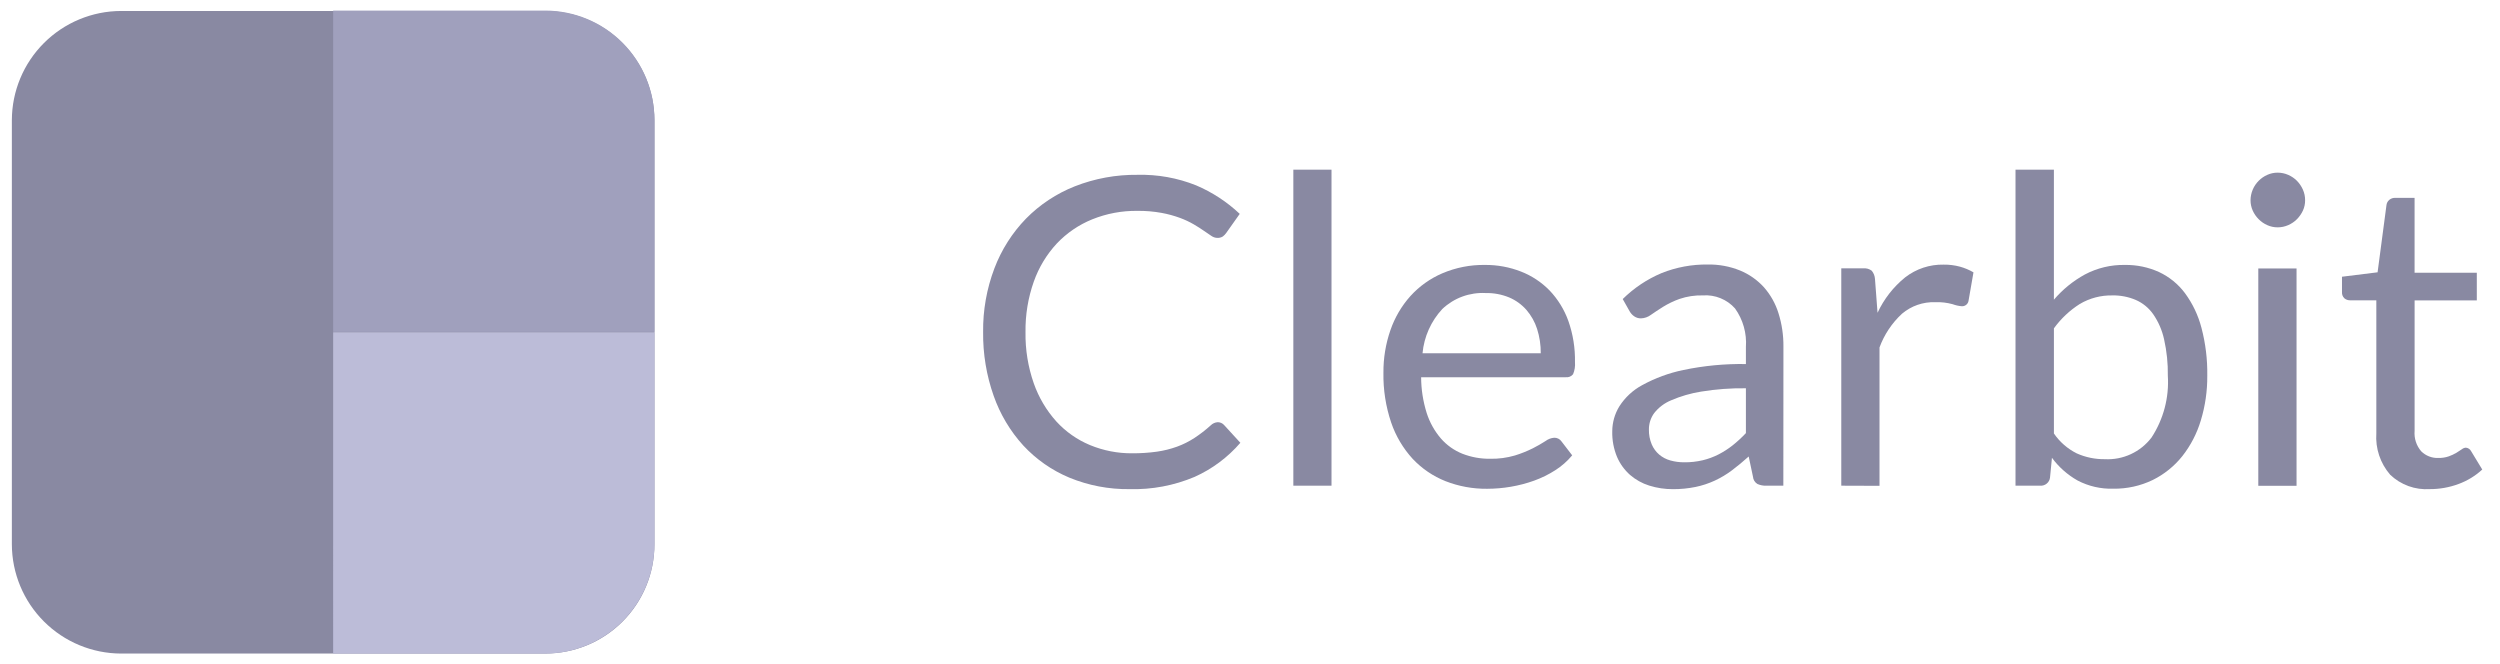 <svg width="113" height="30" viewBox="0 0 113 30" fill="none" xmlns="http://www.w3.org/2000/svg">
<path d="M24.647 29.541H5.471C4.163 29.537 2.911 29.015 1.986 28.091C1.061 27.166 0.54 25.913 0.536 24.606V5.43C0.54 4.122 1.061 2.869 1.986 1.945C2.911 1.021 4.163 0.5 5.471 0.496H24.647C25.954 0.5 27.207 1.021 28.131 1.945C29.056 2.87 29.577 4.122 29.581 5.43V24.606C29.582 25.254 29.455 25.896 29.207 26.495C28.96 27.094 28.596 27.638 28.138 28.096C27.68 28.555 27.135 28.918 26.536 29.166C25.937 29.413 25.295 29.541 24.647 29.54" fill="#8989A2"/>
<path d="M24.646 0.479H15.058V15.001H29.58V5.413C29.579 4.104 29.059 2.85 28.133 1.924C27.208 0.999 25.954 0.479 24.645 0.478" fill="#A0A0BD"/>
<path d="M15.058 29.541H24.646C25.954 29.537 27.207 29.015 28.131 28.091C29.056 27.166 29.577 25.913 29.581 24.606V15.018H15.059L15.058 29.541Z" fill="#BCBCD8"/>
<path d="M55.046 19.083C55.099 19.084 55.151 19.095 55.2 19.117C55.248 19.138 55.291 19.17 55.327 19.209L56.064 20.014C55.496 20.673 54.789 21.2 53.994 21.556C53.067 21.947 52.067 22.136 51.061 22.109C50.127 22.122 49.2 21.945 48.336 21.59C47.545 21.26 46.834 20.764 46.251 20.135C45.659 19.484 45.204 18.72 44.913 17.89C44.587 16.965 44.426 15.99 44.437 15.01C44.425 14.026 44.599 13.049 44.947 12.13C45.265 11.29 45.752 10.524 46.377 9.88C47.003 9.245 47.754 8.748 48.583 8.421C49.486 8.066 50.449 7.89 51.419 7.902C52.323 7.88 53.222 8.041 54.062 8.377C54.791 8.686 55.46 9.123 56.036 9.667L55.425 10.53C55.383 10.591 55.33 10.645 55.27 10.69C55.194 10.736 55.106 10.758 55.018 10.753C54.922 10.749 54.829 10.717 54.751 10.661C54.657 10.599 54.545 10.524 54.417 10.433C54.289 10.342 54.135 10.246 53.96 10.142C53.762 10.027 53.555 9.93 53.34 9.851C53.069 9.751 52.79 9.675 52.506 9.623C52.145 9.557 51.778 9.527 51.411 9.531C50.712 9.522 50.018 9.652 49.369 9.914C48.764 10.159 48.218 10.531 47.769 11.005C47.307 11.503 46.953 12.09 46.727 12.731C46.469 13.462 46.342 14.234 46.353 15.01C46.34 15.798 46.467 16.583 46.727 17.328C46.95 17.963 47.296 18.548 47.746 19.049C48.17 19.514 48.692 19.879 49.273 20.12C49.876 20.368 50.522 20.494 51.173 20.489C51.546 20.491 51.919 20.467 52.288 20.416C52.601 20.372 52.908 20.295 53.205 20.188C53.481 20.087 53.744 19.955 53.99 19.795C54.248 19.625 54.493 19.435 54.722 19.228C54.808 19.141 54.924 19.089 55.046 19.083Z" fill="#8989A2"/>
<path d="M60.184 7.669V21.953H58.459V7.669H60.184Z" fill="#8989A2"/>
<path d="M67.12 11.975C67.677 11.97 68.231 12.072 68.75 12.275C69.236 12.464 69.675 12.755 70.04 13.128C70.416 13.523 70.705 13.992 70.889 14.505C71.1 15.104 71.201 15.736 71.189 16.372C71.205 16.557 71.175 16.744 71.102 16.915C71.063 16.964 71.013 17.002 70.955 17.026C70.897 17.05 70.834 17.058 70.772 17.051H64.235C64.237 17.6 64.322 18.146 64.487 18.67C64.622 19.092 64.84 19.482 65.128 19.819C65.392 20.122 65.725 20.358 66.098 20.508C66.499 20.665 66.927 20.742 67.358 20.736C67.737 20.744 68.115 20.693 68.479 20.586C68.757 20.5 69.028 20.391 69.288 20.261C69.483 20.163 69.672 20.054 69.856 19.936C69.97 19.849 70.106 19.797 70.248 19.786C70.313 19.783 70.377 19.797 70.435 19.826C70.493 19.854 70.542 19.898 70.579 19.951L71.063 20.581C70.844 20.844 70.586 21.072 70.297 21.255C69.998 21.447 69.678 21.604 69.343 21.725C69.001 21.848 68.648 21.94 68.29 22.001C67.934 22.062 67.575 22.092 67.214 22.093C66.573 22.099 65.935 21.983 65.338 21.749C64.775 21.526 64.269 21.181 63.854 20.741C63.419 20.266 63.087 19.706 62.88 19.097C62.636 18.372 62.518 17.611 62.531 16.847C62.526 16.193 62.632 15.544 62.846 14.927C63.042 14.356 63.35 13.829 63.753 13.38C64.155 12.937 64.648 12.587 65.197 12.352C65.805 12.094 66.46 11.965 67.12 11.975ZM67.159 13.246C66.799 13.226 66.439 13.28 66.1 13.404C65.762 13.528 65.453 13.72 65.191 13.968C64.681 14.518 64.367 15.221 64.298 15.968H69.642C69.646 15.595 69.59 15.223 69.477 14.868C69.375 14.55 69.21 14.257 68.992 14.005C68.777 13.761 68.51 13.569 68.211 13.443C67.877 13.306 67.519 13.239 67.159 13.246Z" fill="#8989A2"/>
<path d="M80.607 21.953H79.84C79.7 21.959 79.561 21.932 79.434 21.875C79.377 21.84 79.329 21.791 79.294 21.734C79.259 21.677 79.239 21.612 79.234 21.545L79.041 20.633C78.782 20.866 78.53 21.074 78.284 21.259C78.042 21.441 77.782 21.596 77.507 21.724C77.23 21.852 76.94 21.948 76.641 22.01C76.304 22.078 75.961 22.112 75.618 22.11C75.255 22.112 74.893 22.058 74.546 21.949C74.227 21.849 73.932 21.685 73.679 21.467C73.426 21.243 73.225 20.966 73.091 20.655C72.938 20.287 72.864 19.891 72.874 19.492C72.876 19.095 72.986 18.706 73.194 18.368C73.45 17.966 73.806 17.636 74.226 17.409C74.811 17.089 75.439 16.858 76.092 16.723C77.02 16.529 77.967 16.439 78.915 16.455V15.684C78.959 15.064 78.785 14.448 78.424 13.942C78.244 13.739 78.019 13.581 77.768 13.479C77.517 13.376 77.245 13.333 76.975 13.352C76.614 13.342 76.254 13.396 75.913 13.512C75.652 13.605 75.402 13.726 75.166 13.871C74.956 14.004 74.775 14.124 74.623 14.23C74.493 14.329 74.335 14.385 74.172 14.39C74.063 14.393 73.957 14.36 73.867 14.298C73.781 14.239 73.71 14.161 73.659 14.07L73.347 13.517C73.853 13.018 74.448 12.62 75.103 12.344C75.765 12.079 76.474 11.947 77.188 11.956C77.689 11.947 78.187 12.039 78.651 12.227C79.062 12.396 79.43 12.655 79.729 12.983C80.028 13.323 80.253 13.723 80.387 14.156C80.541 14.645 80.616 15.156 80.611 15.669L80.607 21.953ZM76.127 20.896C76.407 20.899 76.687 20.868 76.961 20.804C77.208 20.745 77.447 20.657 77.674 20.542C77.9 20.426 78.115 20.288 78.315 20.13C78.528 19.96 78.728 19.776 78.915 19.577V17.55C78.236 17.541 77.558 17.591 76.888 17.701C76.421 17.776 75.965 17.908 75.53 18.096C75.231 18.22 74.969 18.418 74.769 18.672C74.612 18.887 74.529 19.147 74.531 19.413C74.526 19.644 74.569 19.873 74.658 20.086C74.734 20.264 74.85 20.423 74.998 20.549C75.144 20.672 75.314 20.761 75.498 20.812C75.702 20.869 75.913 20.897 76.126 20.896H76.127Z" fill="#8989A2"/>
<path d="M83.226 21.953V12.13H84.216C84.354 12.115 84.492 12.153 84.603 12.237C84.689 12.342 84.74 12.471 84.749 12.606L84.865 14.138C85.154 13.517 85.58 12.969 86.112 12.538C86.609 12.152 87.223 11.948 87.852 11.961C88.101 11.958 88.349 11.989 88.59 12.053C88.803 12.112 89.009 12.198 89.201 12.31L88.977 13.6C88.965 13.67 88.928 13.733 88.873 13.777C88.818 13.822 88.748 13.845 88.677 13.842C88.535 13.831 88.394 13.8 88.26 13.75C88.005 13.68 87.74 13.649 87.474 13.658C86.924 13.64 86.388 13.826 85.968 14.182C85.515 14.602 85.167 15.124 84.954 15.704V21.959L83.226 21.953Z" fill="#8989A2"/>
<path d="M91.101 21.953V7.669H92.836V13.546C93.23 13.085 93.704 12.699 94.236 12.407C94.793 12.112 95.415 11.963 96.045 11.975C96.576 11.967 97.102 12.076 97.586 12.295C98.05 12.512 98.454 12.84 98.76 13.25C99.107 13.721 99.36 14.254 99.507 14.821C99.692 15.525 99.78 16.251 99.769 16.979C99.775 17.664 99.677 18.345 99.478 19.001C99.303 19.588 99.019 20.138 98.639 20.62C98.278 21.072 97.821 21.44 97.302 21.696C96.747 21.964 96.137 22.098 95.521 22.089C94.961 22.106 94.406 21.979 93.909 21.72C93.453 21.463 93.057 21.113 92.748 20.692L92.661 21.584C92.65 21.691 92.597 21.79 92.513 21.858C92.43 21.927 92.324 21.961 92.217 21.953H91.101ZM95.484 13.353C94.965 13.341 94.452 13.476 94.005 13.741C93.55 14.03 93.153 14.404 92.837 14.841V19.593C93.098 19.976 93.454 20.286 93.869 20.493C94.267 20.671 94.7 20.761 95.135 20.755C95.541 20.777 95.946 20.699 96.314 20.528C96.683 20.358 97.004 20.099 97.249 19.776C97.79 18.949 98.049 17.969 97.986 16.983C97.995 16.428 97.938 15.875 97.816 15.334C97.727 14.929 97.561 14.545 97.326 14.204C97.128 13.921 96.857 13.698 96.541 13.559C96.206 13.416 95.844 13.346 95.48 13.352L95.484 13.353Z" fill="#8989A2"/>
<path d="M104.191 9.051C104.193 9.213 104.158 9.374 104.091 9.521C104.023 9.665 103.932 9.796 103.82 9.909C103.707 10.022 103.573 10.113 103.427 10.176C103.277 10.242 103.114 10.276 102.95 10.276C102.788 10.277 102.628 10.242 102.481 10.176C102.336 10.112 102.204 10.022 102.093 9.909C101.98 9.797 101.889 9.666 101.824 9.521C101.758 9.373 101.724 9.213 101.724 9.051C101.725 8.886 101.759 8.723 101.824 8.571C101.887 8.421 101.978 8.286 102.093 8.171C102.204 8.059 102.336 7.968 102.481 7.904C102.628 7.838 102.788 7.803 102.95 7.804C103.114 7.804 103.277 7.838 103.427 7.904C103.573 7.967 103.707 8.058 103.82 8.171C103.933 8.287 104.025 8.422 104.091 8.571C104.158 8.722 104.192 8.886 104.191 9.051ZM103.804 12.135V21.958H102.075V12.135H103.804Z" fill="#8989A2"/>
<path d="M109.825 22.108C109.498 22.129 109.17 22.083 108.862 21.971C108.554 21.859 108.273 21.684 108.036 21.458C107.588 20.941 107.363 20.268 107.41 19.586V13.574H106.227C106.131 13.577 106.037 13.544 105.964 13.482C105.927 13.445 105.898 13.4 105.879 13.351C105.861 13.301 105.854 13.248 105.858 13.196V12.508L107.467 12.308L107.868 9.273C107.878 9.18 107.923 9.095 107.994 9.035C108.07 8.972 108.166 8.939 108.265 8.943H109.139V12.328H111.952V13.579H109.14V19.479C109.126 19.645 109.146 19.811 109.197 19.97C109.249 20.128 109.331 20.274 109.44 20.4C109.542 20.5 109.663 20.579 109.796 20.63C109.93 20.682 110.072 20.706 110.215 20.7C110.375 20.703 110.534 20.679 110.685 20.627C110.804 20.585 110.919 20.531 111.028 20.467C111.126 20.408 111.208 20.355 111.275 20.307C111.327 20.265 111.39 20.239 111.456 20.234C111.507 20.238 111.556 20.256 111.599 20.285C111.641 20.314 111.675 20.353 111.698 20.399L112.198 21.223C111.886 21.51 111.521 21.733 111.123 21.878C110.707 22.032 110.268 22.11 109.825 22.108Z" fill="#8989A2"/>
</svg>
